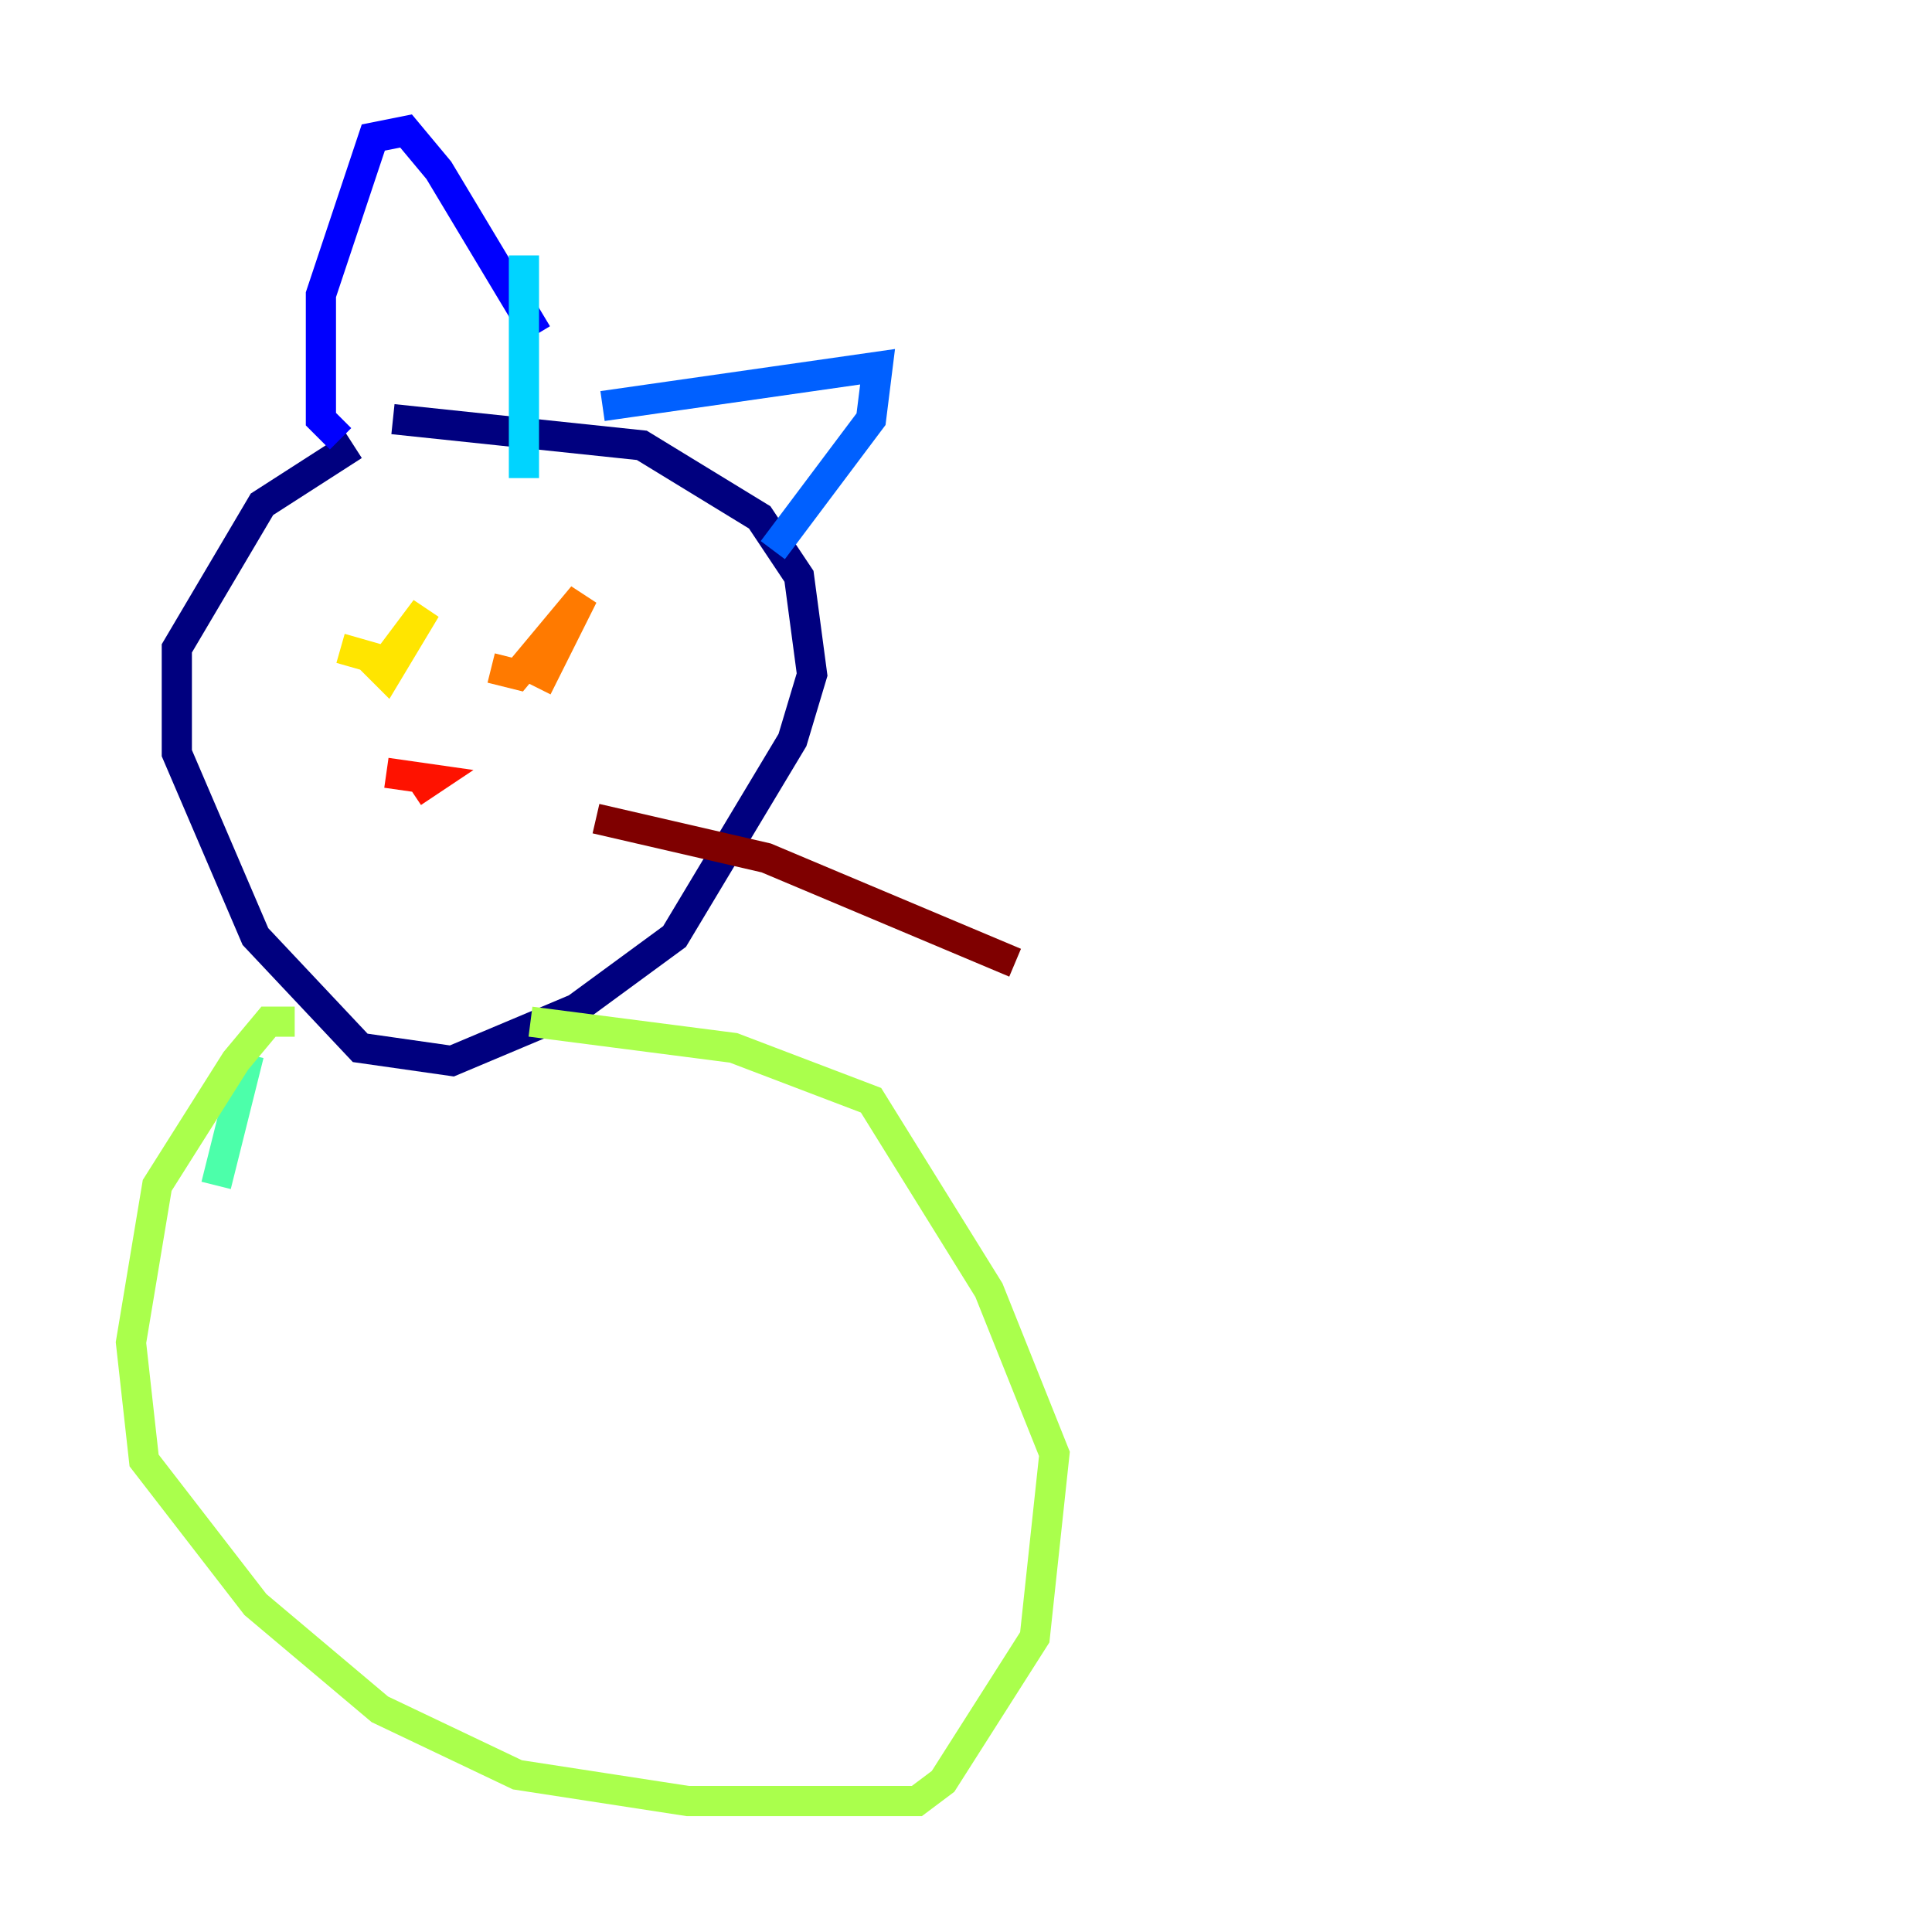 <?xml version="1.0" encoding="utf-8" ?>
<svg baseProfile="tiny" height="128" version="1.2" viewBox="0,0,128,128" width="128" xmlns="http://www.w3.org/2000/svg" xmlns:ev="http://www.w3.org/2001/xml-events" xmlns:xlink="http://www.w3.org/1999/xlink"><defs /><polyline fill="none" points="23.43,29.505 17.356,33.41 11.715,42.956 11.715,49.898 16.922,62.047 23.864,69.424 29.939,70.291 38.183,66.82 44.691,62.047 52.502,49.031 53.803,44.691 52.936,38.183 50.332,34.278 42.522,29.505 26.034,27.77" stroke="#00007f" stroke-width="2" /><polyline fill="none" points="22.563,29.071 21.261,27.77 21.261,19.525 24.732,9.112 26.902,8.678 29.071,11.281 35.58,22.129" stroke="#0000fe" stroke-width="2" /><polyline fill="none" points="39.919,26.902 58.142,24.298 57.709,27.77 51.2,36.447" stroke="#0060ff" stroke-width="2" /><polyline fill="none" points="34.712,16.922 34.712,31.675" stroke="#00d4ff" stroke-width="2" /><polyline fill="none" points="16.488,69.858 14.319,78.536" stroke="#4cffaa" stroke-width="2" /><polyline fill="none" points="19.525,67.688 17.79,67.688 15.62,70.291 10.414,78.536 8.678,88.949 9.546,96.759 16.922,106.305 25.166,113.248 34.278,117.586 45.559,119.322 60.746,119.322 62.481,118.02 68.556,108.475 69.858,96.325 65.519,85.478 57.709,72.895 48.597,69.424 35.146,67.688" stroke="#aaff4c" stroke-width="2" /><polyline fill="none" points="22.563,42.956 25.6,43.824 28.203,40.352 25.6,44.691 24.298,43.39" stroke="#ffe500" stroke-width="2" /><polyline fill="none" points="32.542,44.258 34.278,44.691 38.617,39.485 35.58,45.559" stroke="#ff7a00" stroke-width="2" /><polyline fill="none" points="25.6,51.2 28.637,51.634 27.336,52.502" stroke="#fe1200" stroke-width="2" /><polyline fill="none" points="39.485,54.237 50.766,56.841 67.254,63.783" stroke="#7f0000" stroke-width="2" /></svg>